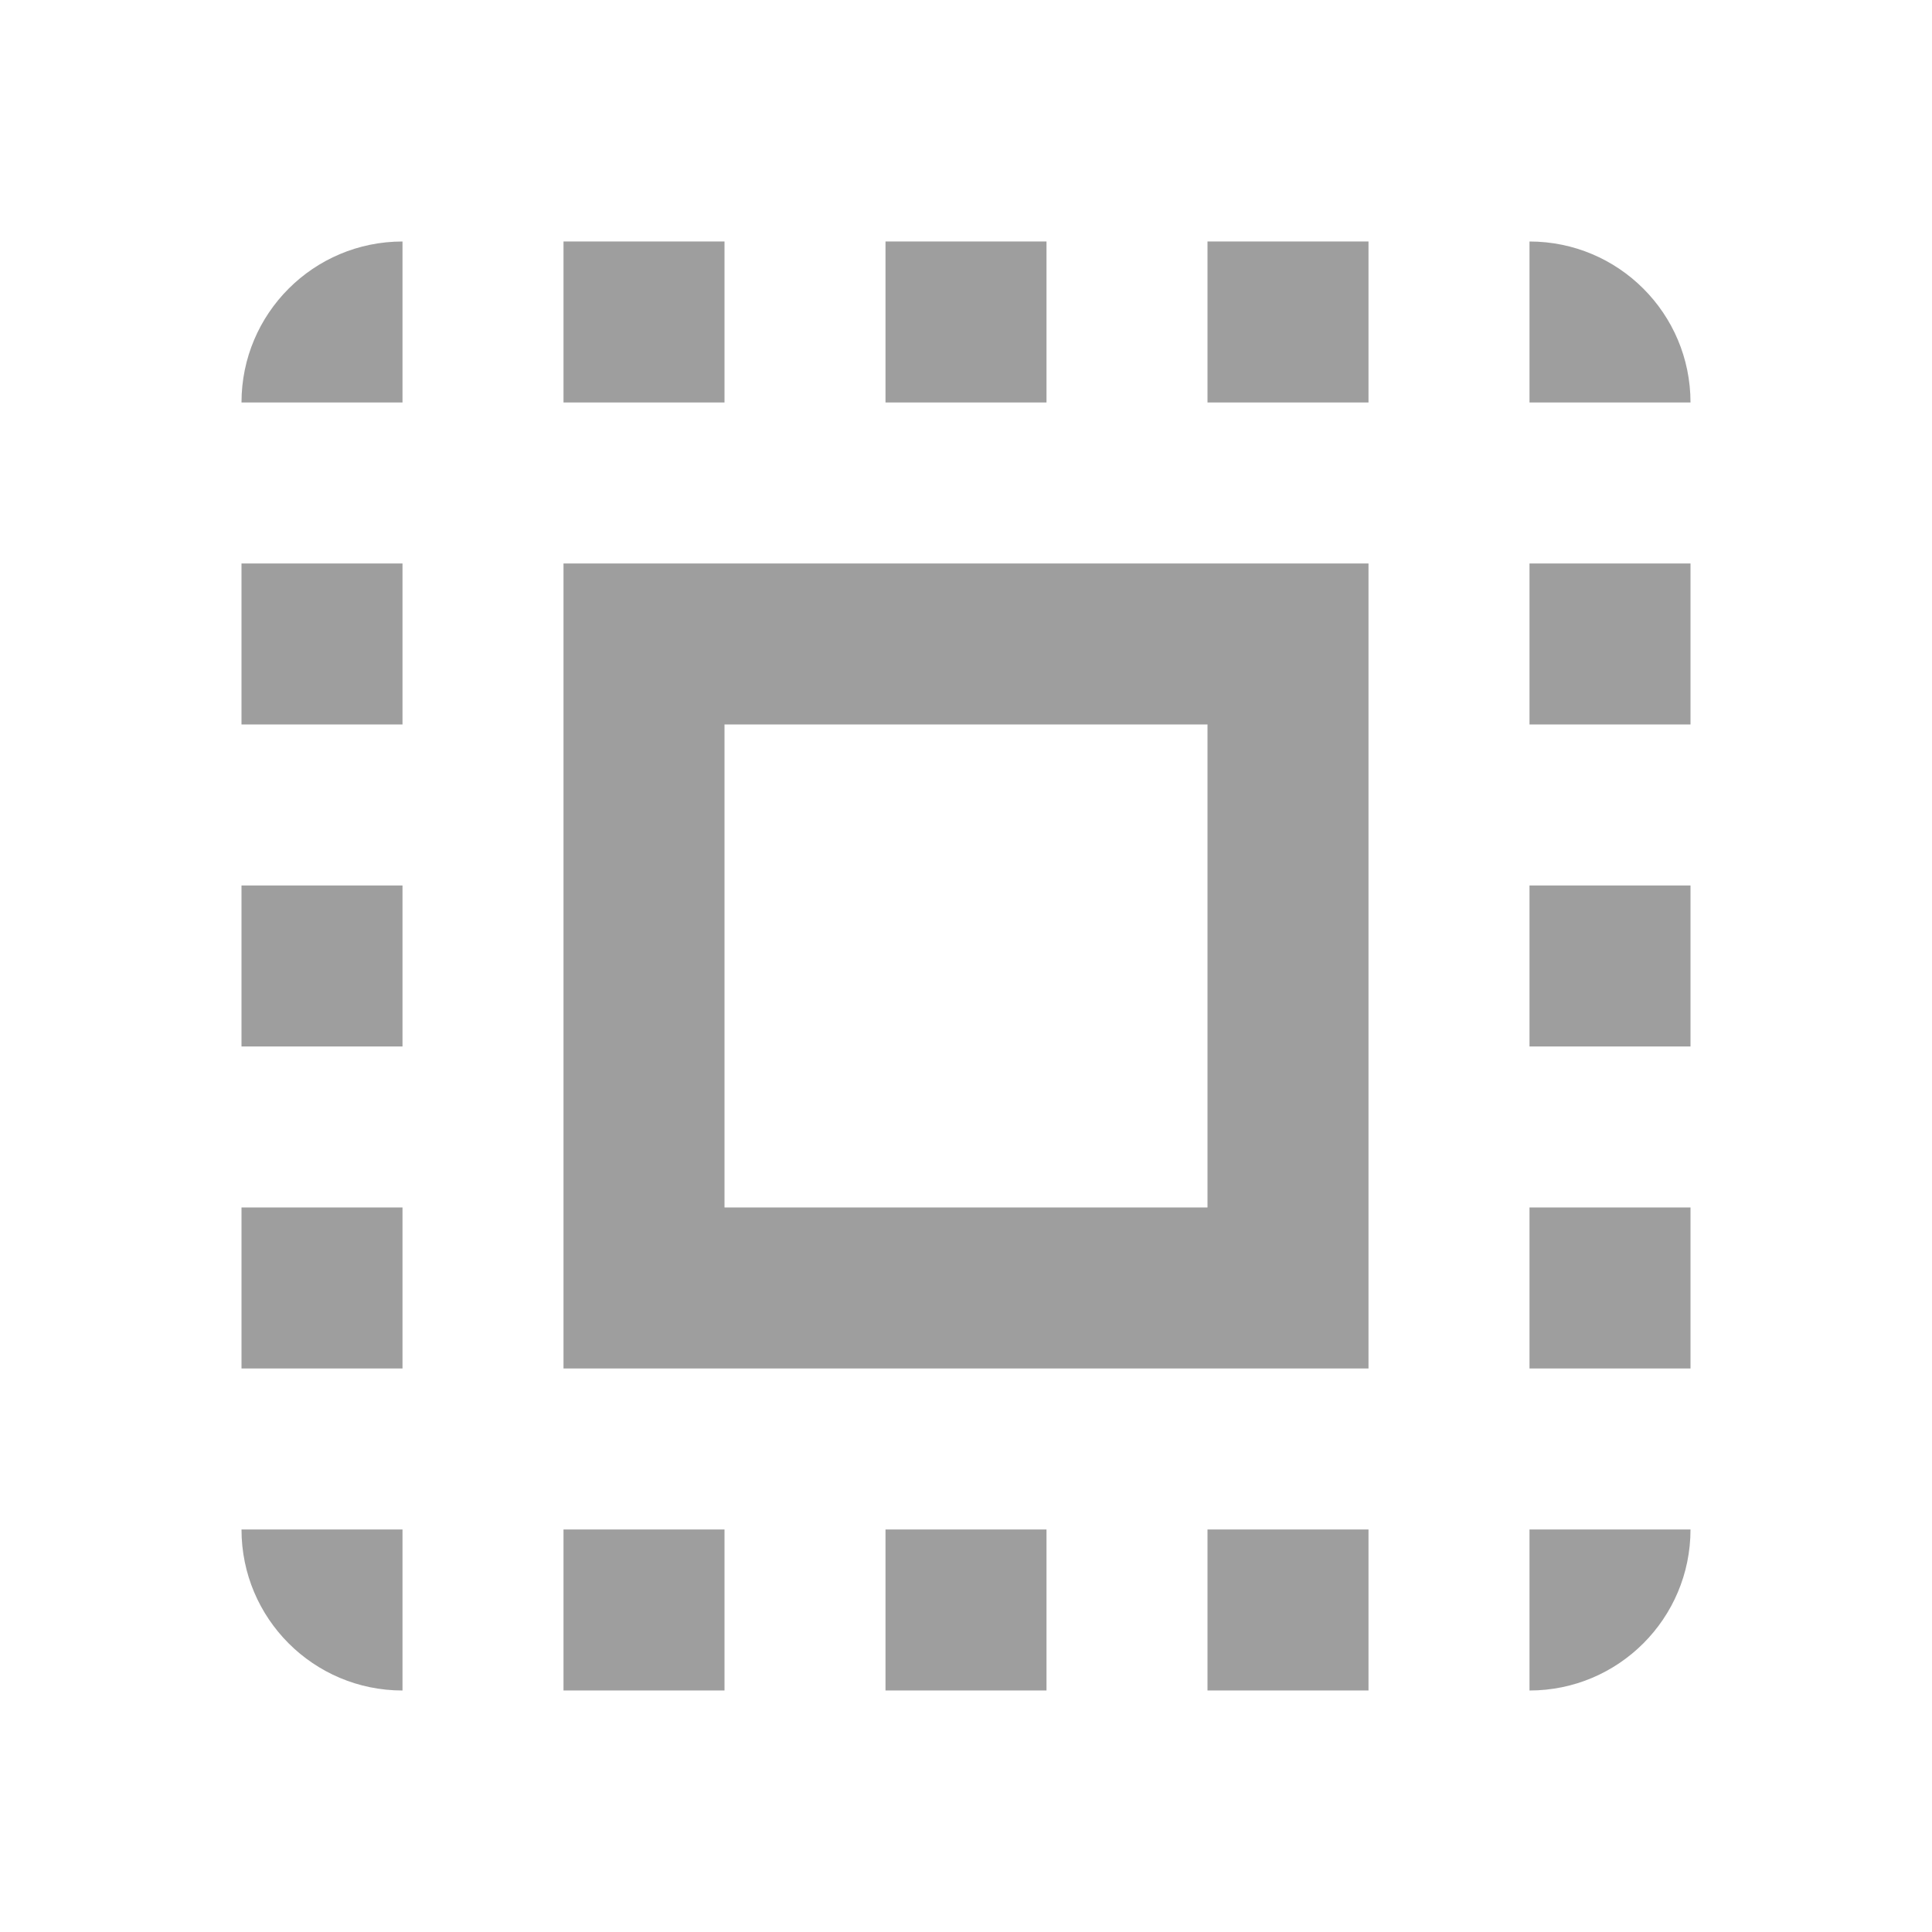 <svg fill="#9E9E9E" viewBox="0 0 48 48" xmlns="http://www.w3.org/2000/svg"><path d="m6 10h4v-4c-2.21 0-4 1.79-4 4m0 16h4v-4h-4zm8 16h4v-4h-4zm-8-24h4v-4h-4zm20-12h-4v4h4zm12 0v4h4c0-2.21-1.79-4-4-4m-28 36v-4h-4c0 2.21 1.79 4 4 4m-4-8h4v-4h-4zm12-28h-4v4h4zm4 36h4v-4h-4zm16-16h4v-4h-4zm0 16c2.21 0 4-1.79 4-4h-4zm0-24h4v-4h-4zm0 16h4v-4h-4zm-8 8h4v-4h-4zm0-32h4v-4h-4zm-16 24h20v-20h-20zm4-16h12v12h-12z" fill="#9E9E9E"/></svg>